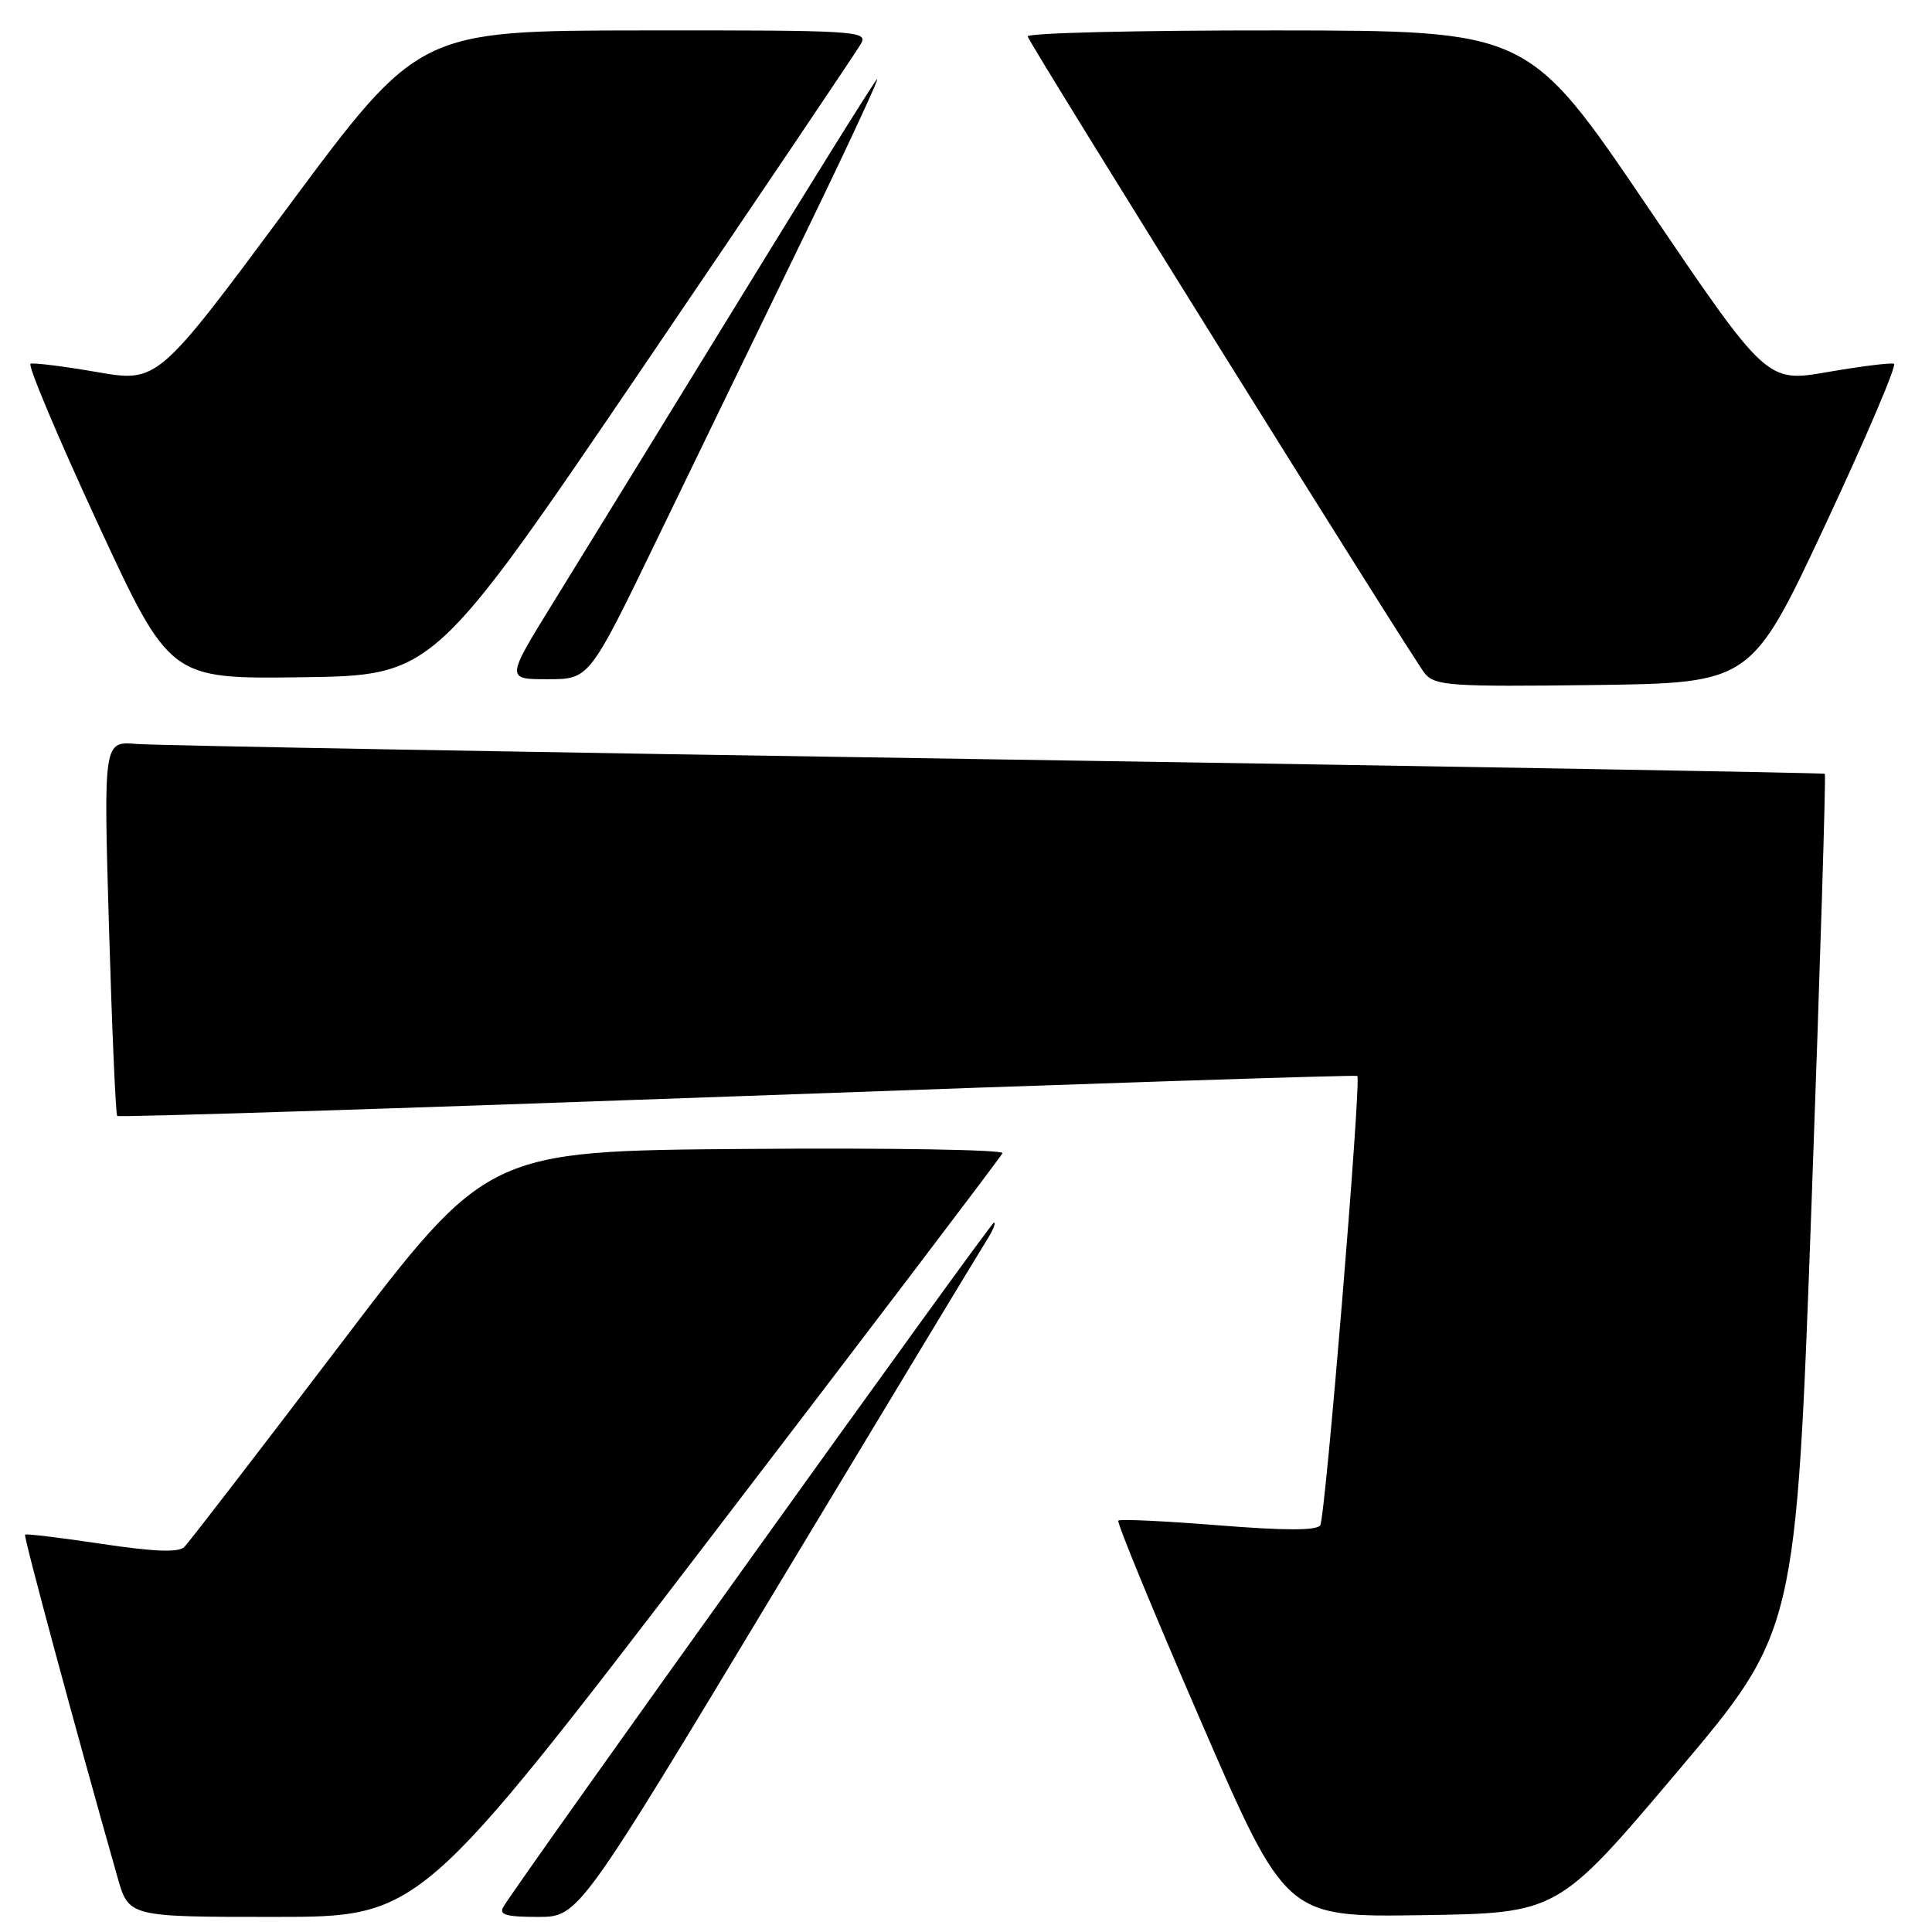 <?xml version="1.0" encoding="UTF-8" standalone="no"?>
<!DOCTYPE svg PUBLIC "-//W3C//DTD SVG 1.1//EN" "http://www.w3.org/Graphics/SVG/1.1/DTD/svg11.dtd" >
<svg xmlns="http://www.w3.org/2000/svg" xmlns:xlink="http://www.w3.org/1999/xlink" version="1.1" viewBox="0 0 256 256">
 <g >
 <path fill="currentColor"
d=" M 94.09 203.81 C 115.22 176.21 132.65 153.25 132.84 152.80 C 133.02 152.34 117.74 152.09 98.88 152.24 C 64.58 152.50 64.58 152.50 45.04 178.21 C 34.29 192.35 25.02 204.40 24.42 204.98 C 23.66 205.74 20.48 205.62 13.46 204.57 C 8.03 203.75 3.46 203.20 3.32 203.35 C 3.10 203.57 10.00 229.13 15.57 248.75 C 17.06 254.00 17.06 254.00 36.37 254.00 C 55.69 254.00 55.69 254.00 94.09 203.81 Z  M 103.01 210.25 C 117.50 186.19 130.01 165.49 130.80 164.25 C 131.58 163.01 131.99 162.00 131.70 162.00 C 131.25 162.00 69.03 248.79 66.70 252.67 C 66.07 253.71 67.07 254.00 71.28 254.00 C 76.66 254.00 76.66 254.00 103.01 210.25 Z  M 222.20 234.83 C 237.98 216.16 237.98 216.16 240.04 159.46 C 241.17 128.27 241.96 102.66 241.80 102.53 C 241.63 102.41 192.22 101.55 132.00 100.62 C 71.78 99.70 20.52 98.78 18.11 98.58 C 13.72 98.21 13.72 98.21 14.44 122.86 C 14.84 136.41 15.33 147.66 15.53 147.87 C 15.73 148.07 52.71 146.89 97.70 145.26 C 142.69 143.62 179.66 142.41 179.85 142.57 C 180.41 143.04 175.63 200.98 174.94 202.10 C 174.50 202.82 170.28 202.82 161.44 202.11 C 154.37 201.55 148.40 201.26 148.18 201.49 C 147.96 201.71 152.86 213.62 159.08 227.97 C 170.38 254.04 170.38 254.04 188.40 253.77 C 206.41 253.50 206.41 253.50 222.20 234.83 Z  M 241.88 69.50 C 247.28 57.95 251.37 48.37 250.96 48.20 C 250.55 48.04 246.59 48.53 242.16 49.30 C 234.10 50.69 234.10 50.69 218.30 27.38 C 202.50 4.06 202.50 4.06 169.17 4.03 C 150.83 4.01 135.98 4.37 136.17 4.83 C 136.88 6.61 187.39 87.60 188.82 89.27 C 190.20 90.87 192.29 91.01 211.20 90.77 C 232.05 90.50 232.05 90.50 241.88 69.50 Z  M 85.30 48.50 C 100.61 25.95 113.58 6.71 114.11 5.75 C 115.02 4.10 113.36 4.00 85.29 4.03 C 55.50 4.06 55.50 4.06 38.20 27.37 C 20.91 50.69 20.91 50.69 12.85 49.30 C 8.41 48.53 4.45 48.04 4.05 48.20 C 3.64 48.37 7.63 57.83 12.90 69.24 C 22.50 89.97 22.50 89.97 39.97 89.74 C 57.45 89.50 57.45 89.50 85.30 48.50 Z  M 86.92 71.75 C 91.78 61.71 100.56 43.60 106.44 31.50 C 112.32 19.40 116.71 9.95 116.20 10.50 C 115.69 11.05 107.27 24.55 97.49 40.50 C 87.70 56.45 76.85 74.11 73.36 79.75 C 67.03 90.00 67.03 90.00 72.56 90.00 C 78.08 90.00 78.08 90.00 86.92 71.75 Z "/>
</g>
</svg>